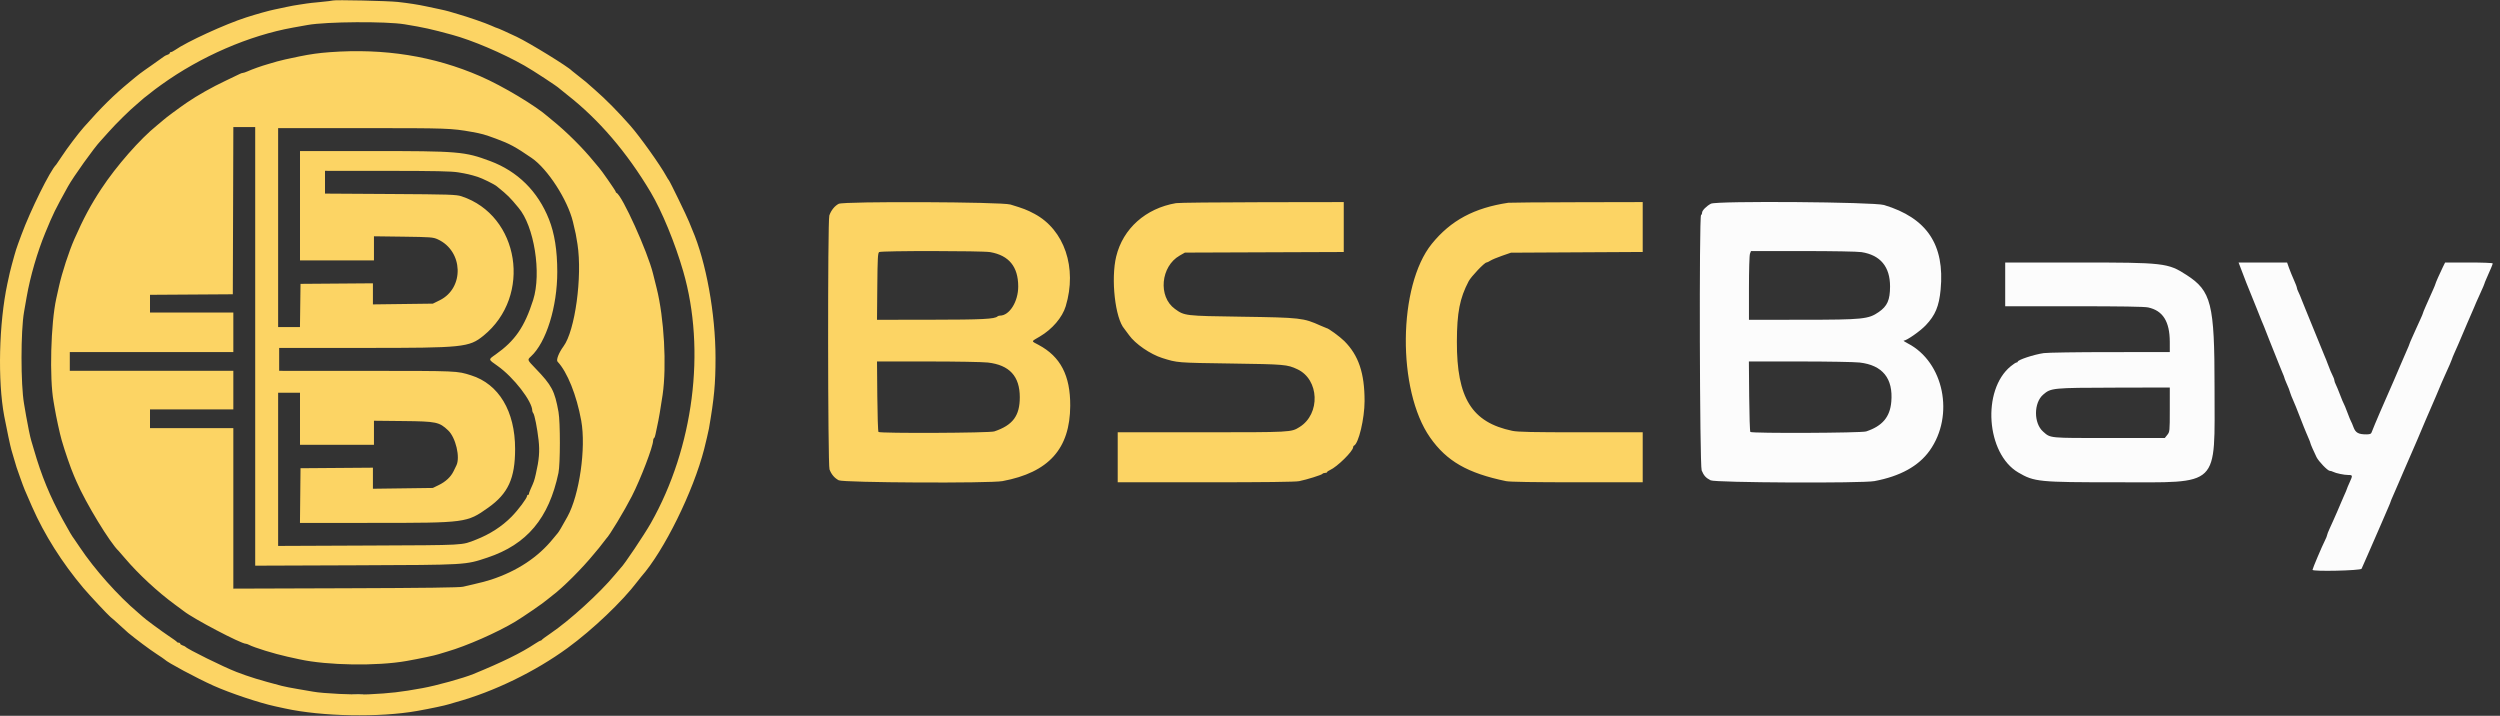 <svg id="svg" version="1.1" xmlns="http://www.w3.org/2000/svg" xmlns:xlink="http://www.w3.org/1999/xlink" width="400" height="114.526" viewBox="0, 0, 400,114.526"><rect x="0" y="0" width="400" height="114.526" fill="#333333" stroke="none"/><g id="svgg"><path id="path0" d="M273.750 32.591 C 273.039 32.966,272.333 33.678,272.333 34.021 C 272.333 34.182,272.258 34.360,272.167 34.417 C 271.849 34.613,271.947 74.497,272.267 75.271 C 272.609 76.100,272.936 76.460,273.702 76.851 C 274.452 77.234,297.936 77.347,299.907 76.977 C 304.035 76.202,306.976 74.578,308.745 72.099 C 312.762 66.465,311.023 57.932,305.250 54.946 C 304.792 54.709,304.496 54.512,304.594 54.508 C 305.080 54.486,307.203 53.004,308.113 52.052 C 309.643 50.449,310.245 49.013,310.498 46.358 C 311.183 39.166,308.318 34.875,301.446 32.801 C 299.817 32.309,274.646 32.118,273.750 32.591 M297.833 40.338 C 300.860 40.810,302.411 42.674,302.409 45.833 C 302.407 48.005,301.972 48.983,300.583 49.938 C 298.946 51.065,298.059 51.154,288.458 51.161 L 279.833 51.167 279.833 46.094 C 279.833 43.202,279.903 40.838,279.996 40.594 L 280.158 40.167 288.454 40.168 C 293.230 40.169,297.210 40.241,297.833 40.338 M320.833 45.500 L 320.833 49.000 331.825 49.000 C 339.378 49.000,343.092 49.059,343.697 49.189 C 346.064 49.696,347.161 51.443,347.165 54.708 L 347.167 56.333 337.625 56.337 C 332.377 56.338,327.596 56.411,327.000 56.497 C 325.418 56.726,322.833 57.580,322.833 57.874 C 322.833 57.943,322.747 58.000,322.642 58.000 C 322.537 58.000,322.121 58.270,321.718 58.601 C 317.066 62.412,317.789 72.587,322.924 75.597 C 325.485 77.097,326.182 77.167,338.583 77.165 C 355.403 77.162,354.326 78.205,354.327 61.917 C 354.328 48.587,353.819 46.557,349.833 43.988 C 346.852 42.066,346.273 42.000,332.362 42.000 L 320.833 42.000 320.833 45.500 M358.569 43.042 C 358.789 43.615,359.169 44.608,359.414 45.250 C 359.659 45.892,359.963 46.642,360.088 46.917 C 360.214 47.192,360.623 48.204,360.997 49.167 C 361.371 50.129,361.760 51.104,361.861 51.333 C 362.110 51.898,362.196 52.112,363.095 54.417 C 363.524 55.517,364.004 56.717,364.161 57.083 C 364.319 57.450,364.543 58.012,364.660 58.333 C 364.777 58.654,365.014 59.235,365.186 59.623 C 365.359 60.012,365.500 60.375,365.500 60.431 C 365.500 60.487,365.620 60.807,365.767 61.141 C 366.213 62.159,366.308 62.400,366.429 62.833 C 366.493 63.063,366.716 63.625,366.923 64.083 C 367.131 64.542,367.542 65.554,367.837 66.333 C 368.133 67.112,368.485 68.012,368.621 68.333 C 368.756 68.654,368.927 69.067,369.000 69.250 C 369.073 69.433,369.253 69.857,369.400 70.192 C 369.547 70.527,369.667 70.846,369.667 70.902 C 369.667 71.014,370.212 72.265,370.643 73.141 C 370.983 73.833,372.433 75.333,372.761 75.333 C 372.895 75.333,373.135 75.403,373.294 75.489 C 373.724 75.720,375.064 76.000,375.740 76.000 C 376.446 76.000,376.454 76.059,375.917 77.234 C 375.688 77.735,375.500 78.186,375.500 78.235 C 375.500 78.285,375.275 78.816,375.000 79.417 C 374.725 80.017,374.500 80.539,374.500 80.576 C 374.500 80.613,374.270 81.155,373.989 81.780 C 373.709 82.405,373.416 83.067,373.340 83.250 C 373.264 83.433,373.006 84.003,372.767 84.517 C 372.529 85.030,372.333 85.529,372.333 85.626 C 372.333 85.723,372.187 86.090,372.007 86.443 C 371.526 87.389,370.000 90.987,370.000 91.176 C 370.000 91.472,377.687 91.299,377.852 91.000 C 377.929 90.862,378.375 89.850,378.844 88.750 C 379.314 87.650,379.837 86.450,380.007 86.083 C 380.176 85.717,380.666 84.592,381.095 83.583 C 381.523 82.575,382.015 81.435,382.187 81.051 C 382.359 80.666,382.500 80.312,382.500 80.264 C 382.500 80.216,382.680 79.781,382.900 79.297 C 383.120 78.813,383.503 77.929,383.752 77.333 C 384.001 76.737,384.355 75.912,384.539 75.500 C 384.939 74.600,385.120 74.183,385.916 72.333 C 386.252 71.554,386.625 70.692,386.747 70.417 C 386.869 70.142,387.170 69.429,387.417 68.833 C 387.663 68.237,387.965 67.525,388.086 67.250 C 388.208 66.975,388.582 66.112,388.917 65.333 C 389.252 64.554,389.633 63.673,389.763 63.375 C 390.017 62.794,390.439 61.791,390.657 61.250 C 390.731 61.067,390.946 60.579,391.136 60.167 C 391.798 58.724,392.333 57.489,392.333 57.403 C 392.333 57.354,392.491 56.963,392.684 56.533 C 393.240 55.294,393.440 54.833,394.000 53.500 C 394.289 52.813,394.624 52.025,394.745 51.750 C 394.938 51.310,395.203 50.700,395.865 49.167 C 395.964 48.938,396.105 48.600,396.178 48.417 C 396.251 48.233,396.579 47.504,396.906 46.796 C 397.232 46.089,397.500 45.466,397.500 45.412 C 397.500 45.359,397.641 45.000,397.813 44.616 C 398.550 42.969,398.833 42.282,398.833 42.145 C 398.833 42.065,397.120 42.000,395.026 42.000 L 391.219 42.000 390.869 42.708 C 390.406 43.647,389.667 45.321,389.667 45.431 C 389.667 45.479,389.509 45.870,389.316 46.301 C 389.123 46.731,388.866 47.308,388.745 47.583 C 388.624 47.858,388.332 48.517,388.096 49.047 C 387.860 49.576,387.667 50.056,387.667 50.113 C 387.667 50.170,387.488 50.599,387.270 51.067 C 387.052 51.534,386.758 52.179,386.618 52.500 C 386.477 52.821,386.168 53.510,385.931 54.031 C 385.694 54.552,385.500 55.019,385.500 55.068 C 385.500 55.117,385.321 55.553,385.101 56.037 C 384.882 56.521,384.386 57.667,384.000 58.583 C 383.613 59.500,383.165 60.550,383.003 60.917 C 382.674 61.664,381.596 64.128,381.235 64.958 C 381.106 65.256,380.893 65.744,380.763 66.042 C 380.349 66.986,379.550 68.905,379.445 69.208 C 379.369 69.426,379.159 69.500,378.613 69.500 C 377.355 69.500,376.888 69.241,376.563 68.362 C 376.405 67.934,376.225 67.508,376.162 67.417 C 376.099 67.325,375.839 66.688,375.583 66.000 C 375.328 65.313,375.065 64.675,375.000 64.583 C 374.935 64.492,374.670 63.857,374.413 63.174 C 374.155 62.491,373.845 61.741,373.723 61.507 C 373.602 61.274,373.502 60.989,373.501 60.873 C 373.500 60.757,373.431 60.532,373.347 60.373 C 373.099 59.901,372.671 58.888,372.417 58.167 C 372.286 57.796,372.068 57.251,371.932 56.955 C 371.797 56.659,371.116 54.992,370.420 53.250 C 369.724 51.508,369.050 49.858,368.923 49.583 C 368.796 49.308,368.528 48.646,368.329 48.111 C 368.129 47.576,367.861 46.938,367.734 46.694 C 367.606 46.450,367.502 46.158,367.501 46.046 C 367.500 45.934,367.287 45.371,367.027 44.796 C 366.766 44.221,366.414 43.356,366.244 42.875 L 365.934 42.000 362.052 42.000 L 358.170 42.000 358.569 43.042 M297.536 58.003 C 301.211 58.424,302.923 60.542,302.608 64.274 C 302.401 66.725,301.175 68.173,298.583 69.030 C 297.818 69.283,280.305 69.360,280.056 69.111 C 279.979 69.035,279.895 66.466,279.869 63.403 L 279.821 57.833 287.952 57.835 C 292.424 57.835,296.737 57.911,297.536 58.003 M347.166 65.542 C 347.165 69.030,347.159 69.091,346.765 69.583 L 346.365 70.083 337.474 70.083 C 327.706 70.083,328.111 70.123,326.900 69.058 C 325.372 67.715,325.381 64.447,326.917 63.131 C 328.156 62.068,328.395 62.045,338.458 62.021 L 347.167 62.000 347.166 65.542 " stroke="none" fill="#fcfcfc" fill-rule="evenodd"></path><path id="path1" d="M53.250 0.081 C 53.158 0.120,52.258 0.229,51.250 0.323 C 50.242 0.416,49.267 0.523,49.083 0.560 C 48.900 0.597,48.337 0.683,47.833 0.750 C 47.329 0.817,46.429 0.981,45.833 1.115 C 45.237 1.249,44.375 1.432,43.917 1.522 C 43.098 1.682,41.058 2.251,39.417 2.778 C 36.044 3.858,29.901 6.675,27.974 8.024 C 27.731 8.194,27.450 8.333,27.349 8.333 C 27.249 8.333,27.167 8.403,27.167 8.489 C 27.167 8.574,27.004 8.696,26.804 8.759 C 26.605 8.822,26.362 8.941,26.263 9.022 C 26.164 9.103,25.268 9.739,24.273 10.436 C 22.290 11.823,22.413 11.730,20.750 13.107 C 18.133 15.274,16.305 17.079,13.413 20.347 C 12.515 21.362,10.735 23.719,9.899 25.000 C 9.450 25.688,9.044 26.287,8.996 26.333 C 8.042 27.245,4.877 33.632,3.421 37.583 C 2.496 40.093,2.606 39.752,1.897 42.333 C 1.658 43.203,1.494 43.903,1.173 45.417 C -0.174 51.772,-0.389 60.911,0.676 66.583 C 1.034 68.489,1.693 71.585,1.829 72.000 C 1.904 72.229,2.092 72.867,2.246 73.417 C 2.575 74.589,2.657 74.840,3.256 76.500 C 3.914 78.328,3.837 78.138,5.133 81.083 C 7.101 85.553,9.925 90.025,13.333 94.070 C 14.264 95.175,17.399 98.527,17.695 98.735 C 17.870 98.857,18.484 99.398,19.059 99.937 C 19.634 100.476,20.288 101.068,20.511 101.252 C 21.770 102.293,23.911 103.890,25.000 104.601 C 25.688 105.050,26.287 105.459,26.333 105.512 C 26.724 105.957,31.502 108.519,34.167 109.712 C 36.816 110.898,41.452 112.450,44.000 113.005 C 44.504 113.114,45.217 113.270,45.583 113.350 C 51.494 114.646,60.709 114.820,66.750 113.750 C 68.844 113.379,71.219 112.877,71.833 112.675 C 72.063 112.600,72.587 112.445,73.000 112.331 C 79.027 110.666,85.626 107.460,90.802 103.684 C 94.835 100.742,99.584 96.221,102.000 93.023 C 102.229 92.719,102.494 92.384,102.589 92.277 C 106.228 88.172,110.931 78.636,112.672 71.833 C 112.911 70.900,113.365 68.946,113.428 68.583 C 114.271 63.704,114.483 61.424,114.483 57.250 C 114.483 50.204,112.971 41.866,110.766 36.762 C 110.645 36.480,110.414 35.912,110.253 35.500 C 109.915 34.629,107.158 28.957,107.014 28.833 C 106.960 28.787,106.773 28.488,106.598 28.167 C 105.634 26.401,102.405 21.874,100.844 20.098 C 98.888 17.873,96.923 15.886,95.170 14.358 C 94.576 13.840,93.938 13.281,93.753 13.114 C 93.568 12.948,93.004 12.498,92.500 12.115 C 91.996 11.731,91.546 11.374,91.500 11.320 C 90.981 10.716,84.702 6.854,82.665 5.886 C 81.215 5.198,79.661 4.500,79.577 4.500 C 79.523 4.500,79.090 4.323,78.614 4.107 C 77.684 3.685,74.874 2.712,73.250 2.250 C 72.700 2.094,72.063 1.905,71.833 1.830 C 71.604 1.756,70.817 1.570,70.083 1.418 C 69.350 1.266,68.450 1.076,68.083 0.996 C 66.932 0.745,65.308 0.494,63.667 0.313 C 62.075 0.137,53.561 -0.052,53.250 0.081 M64.750 3.889 C 67.888 4.409,68.936 4.640,72.333 5.566 C 75.574 6.448,80.352 8.482,83.913 10.496 C 85.269 11.262,89.270 13.885,89.500 14.159 C 89.546 14.213,90.108 14.668,90.750 15.169 C 95.804 19.116,100.322 24.388,104.103 30.750 C 105.911 33.793,107.999 38.864,109.316 43.417 C 112.968 56.035,110.972 71.597,104.154 83.667 C 103.105 85.525,99.822 90.418,99.345 90.833 C 99.293 90.879,98.846 91.404,98.352 92.000 C 95.958 94.889,91.135 99.278,88.083 101.346 C 87.350 101.843,86.725 102.306,86.694 102.375 C 86.664 102.444,86.574 102.500,86.494 102.500 C 86.415 102.500,86.028 102.715,85.633 102.977 C 83.430 104.444,80.401 105.934,75.750 107.840 C 74.124 108.506,69.853 109.689,67.583 110.102 C 64.110 110.735,62.476 110.923,59.000 111.092 C 56.738 111.201,51.638 110.956,50.083 110.663 C 49.625 110.577,48.500 110.383,47.583 110.233 C 46.667 110.083,45.542 109.861,45.083 109.741 C 41.561 108.818,39.884 108.302,37.833 107.511 C 35.772 106.716,29.968 103.852,29.667 103.481 C 29.621 103.424,29.415 103.326,29.208 103.261 C 29.002 103.197,28.833 103.074,28.833 102.989 C 28.833 102.903,28.727 102.833,28.597 102.833 C 28.467 102.833,28.336 102.777,28.306 102.708 C 28.275 102.640,27.688 102.212,27.000 101.759 C 25.918 101.045,23.076 98.941,22.833 98.674 C 22.787 98.624,22.450 98.329,22.083 98.019 C 18.884 95.314,15.159 91.135,12.782 87.583 C 12.353 86.942,11.944 86.342,11.875 86.250 C 11.518 85.782,11.114 85.100,10.050 83.167 C 7.993 79.429,6.622 76.098,5.420 71.917 C 5.262 71.367,5.073 70.729,5.000 70.500 C 4.844 70.011,4.427 68.005,4.186 66.583 C 4.092 66.033,3.938 65.133,3.843 64.583 C 3.309 61.506,3.310 52.965,3.845 49.917 C 3.941 49.367,4.132 48.279,4.268 47.500 C 4.840 44.229,5.977 40.316,7.253 37.229 C 8.553 34.085,8.771 33.640,10.877 29.833 C 11.729 28.293,15.083 23.605,16.079 22.563 C 16.265 22.368,16.867 21.698,17.417 21.073 C 18.497 19.845,20.891 17.490,21.833 16.728 C 22.154 16.469,22.529 16.142,22.667 16.002 C 22.804 15.861,23.217 15.526,23.583 15.257 C 23.950 14.988,24.287 14.722,24.333 14.667 C 24.379 14.611,25.054 14.108,25.833 13.548 C 32.121 9.028,39.877 5.666,46.917 4.409 C 47.650 4.278,48.700 4.090,49.250 3.992 C 52.244 3.459,61.768 3.396,64.750 3.889 M52.750 8.350 C 50.989 8.481,49.705 8.660,47.917 9.023 C 46.208 9.370,44.737 9.702,44.333 9.832 C 44.104 9.906,43.467 10.092,42.917 10.246 C 41.872 10.540,40.453 11.042,39.558 11.436 C 39.269 11.563,38.950 11.667,38.848 11.667 C 38.746 11.667,38.532 11.738,38.373 11.825 C 38.214 11.912,37.183 12.407,36.083 12.925 C 33.971 13.918,31.579 15.268,29.917 16.404 C 28.669 17.256,26.499 18.863,26.166 19.179 C 26.029 19.310,25.558 19.705,25.120 20.057 C 22.416 22.230,18.626 26.550,16.220 30.198 C 14.527 32.765,13.356 34.949,11.902 38.250 C 11.027 40.236,9.924 43.626,9.433 45.833 C 9.280 46.521,9.088 47.383,9.007 47.750 C 8.126 51.709,7.894 60.498,8.572 64.250 C 8.606 64.433,8.682 64.883,8.743 65.250 C 8.981 66.687,9.561 69.360,9.864 70.417 C 10.377 72.204,11.314 74.919,11.821 76.083 C 11.901 76.267,12.096 76.717,12.254 77.083 C 13.725 80.485,17.629 86.903,18.995 88.167 C 19.045 88.212,19.497 88.736,20.001 89.329 C 22.139 91.849,25.217 94.702,28.000 96.741 C 28.688 97.245,29.325 97.717,29.417 97.790 C 30.918 98.986,38.557 103.000,39.333 103.000 C 39.427 103.000,39.635 103.069,39.794 103.153 C 40.656 103.610,43.883 104.607,46.000 105.071 C 46.688 105.222,47.550 105.411,47.917 105.491 C 52.400 106.473,60.319 106.596,65.050 105.756 C 67.210 105.373,69.559 104.876,70.167 104.673 C 70.396 104.597,71.033 104.404,71.583 104.244 C 74.666 103.351,79.563 101.194,82.443 99.462 C 83.699 98.706,86.940 96.480,87.436 96.033 C 87.609 95.877,88.050 95.526,88.417 95.252 C 90.064 94.022,93.183 90.904,95.004 88.667 C 95.414 88.162,95.791 87.712,95.842 87.667 C 95.893 87.621,96.155 87.283,96.425 86.917 C 96.694 86.550,96.957 86.212,97.008 86.167 C 97.477 85.749,99.895 81.744,101.093 79.401 C 102.512 76.628,104.500 71.427,104.500 70.491 C 104.500 70.323,104.567 70.145,104.648 70.095 C 104.730 70.044,104.837 69.759,104.886 69.460 C 104.936 69.161,105.057 68.579,105.157 68.167 C 105.355 67.345,105.739 65.120,106.020 63.167 C 106.689 58.519,106.258 50.859,105.058 46.083 C 104.828 45.167,104.568 44.125,104.480 43.768 C 103.625 40.284,99.520 31.214,98.639 30.861 C 98.562 30.831,98.500 30.735,98.500 30.648 C 98.500 30.511,96.093 27.054,95.844 26.833 C 95.792 26.787,95.414 26.337,95.004 25.833 C 93.224 23.647,90.604 21.046,88.356 19.234 C 88.140 19.059,87.877 18.841,87.773 18.748 C 85.742 16.938,80.423 13.751,76.833 12.192 C 69.398 8.965,61.477 7.701,52.750 8.350 M40.833 55.421 L 40.833 90.508 56.958 90.448 C 74.791 90.381,74.427 90.402,77.980 89.219 C 84.315 87.108,87.820 82.933,89.354 75.667 C 89.652 74.256,89.657 67.564,89.361 65.917 C 88.753 62.529,88.291 61.655,85.679 58.948 C 84.343 57.564,84.350 57.583,84.951 57.031 C 87.402 54.774,89.170 49.087,89.164 43.481 C 89.160 40.055,88.730 37.339,87.834 35.083 C 86.057 30.608,82.829 27.414,78.417 25.767 C 74.336 24.243,73.420 24.167,59.208 24.167 L 48.000 24.167 48.000 32.917 L 48.000 41.667 53.917 41.667 L 59.833 41.667 59.833 39.736 L 59.833 37.806 64.542 37.868 C 68.938 37.927,69.302 37.955,70.037 38.291 C 74.142 40.169,74.330 46.086,70.347 48.047 L 69.259 48.582 64.463 48.643 L 59.667 48.704 59.667 47.016 L 59.667 45.329 53.875 45.373 L 48.083 45.417 48.038 48.875 L 47.993 52.333 46.247 52.333 L 44.500 52.333 44.500 36.417 L 44.500 20.500 58.093 20.500 C 71.649 20.500,72.196 20.519,75.500 21.107 C 77.084 21.390,77.520 21.512,79.383 22.198 C 81.543 22.994,82.478 23.500,85.064 25.273 C 87.626 27.029,90.817 31.966,91.673 35.500 C 92.111 37.306,92.184 37.664,92.400 39.083 C 93.193 44.281,92.007 52.927,90.159 55.417 C 89.415 56.420,88.957 57.597,89.208 57.863 C 90.767 59.511,92.260 63.229,92.997 67.303 C 93.789 71.677,92.708 79.202,90.791 82.667 C 89.874 84.323,89.416 85.102,89.258 85.272 C 89.162 85.376,88.821 85.786,88.500 86.183 C 86.098 89.157,82.761 91.365,78.583 92.742 C 77.942 92.954,76.817 93.254,76.083 93.409 C 75.350 93.565,74.450 93.775,74.083 93.877 C 73.619 94.006,67.936 94.081,55.375 94.122 L 37.333 94.182 37.333 81.341 L 37.333 68.500 30.667 68.500 L 24.000 68.500 24.000 67.000 L 24.000 65.500 30.667 65.500 L 37.333 65.500 37.333 62.417 L 37.333 59.333 24.250 59.333 L 11.167 59.333 11.167 57.833 L 11.167 56.333 24.250 56.333 L 37.333 56.333 37.333 53.167 L 37.333 50.000 30.667 50.000 L 24.000 50.000 24.000 48.585 L 24.000 47.170 30.625 47.127 L 37.250 47.083 37.293 33.708 L 37.335 20.333 39.084 20.333 L 40.833 20.333 40.833 55.421 M73.333 27.579 C 74.684 27.801,75.286 27.941,76.425 28.298 C 77.163 28.530,79.087 29.477,79.480 29.803 C 79.666 29.957,80.178 30.380,80.617 30.743 C 81.057 31.105,81.717 31.760,82.083 32.198 C 82.450 32.636,82.840 33.099,82.950 33.227 C 85.465 36.150,86.671 43.718,85.303 48.000 C 83.920 52.328,82.410 54.519,79.292 56.722 C 78.100 57.564,78.082 57.466,79.625 58.556 C 82.184 60.365,85.167 64.221,85.167 65.722 C 85.167 65.838,85.233 66.005,85.313 66.092 C 85.528 66.323,85.959 68.498,86.175 70.435 C 86.372 72.204,86.263 73.547,85.735 75.833 C 85.482 76.932,85.437 77.062,84.899 78.250 C 84.733 78.617,84.612 78.973,84.632 79.042 C 84.651 79.110,84.592 79.167,84.500 79.167 C 84.408 79.167,84.333 79.246,84.333 79.342 C 84.333 79.692,82.931 81.573,81.852 82.668 C 80.318 84.227,78.387 85.476,76.167 86.343 C 73.798 87.269,74.712 87.218,59.042 87.286 L 44.500 87.349 44.500 75.091 L 44.500 62.833 46.250 62.833 L 48.000 62.833 48.000 67.000 L 48.000 71.167 53.917 71.167 L 59.833 71.167 59.833 69.243 L 59.833 67.319 64.542 67.368 C 69.833 67.423,70.276 67.515,71.707 68.866 C 72.915 70.005,73.660 73.167,73.025 74.461 C 72.946 74.620,72.742 75.041,72.570 75.396 C 72.132 76.303,71.308 77.074,70.200 77.611 L 69.250 78.072 64.458 78.136 L 59.667 78.200 59.667 76.515 L 59.667 74.829 53.875 74.873 L 48.083 74.917 48.039 79.292 L 47.994 83.667 59.706 83.664 C 74.603 83.660,74.686 83.649,78.098 81.239 C 81.303 78.974,82.417 76.549,82.417 71.833 C 82.417 65.794,79.817 61.447,75.371 60.051 C 73.087 59.334,73.357 59.345,58.708 59.339 L 44.667 59.333 44.667 57.500 L 44.667 55.667 58.316 55.667 C 74.140 55.667,75.050 55.574,77.342 53.722 C 85.178 47.391,83.143 34.455,73.831 31.403 C 73.000 31.131,71.966 31.098,62.458 31.040 L 52.000 30.976 52.000 29.155 L 52.000 27.333 61.958 27.339 C 69.689 27.344,72.234 27.397,73.333 27.579 M134.197 32.609 C 133.558 32.929,132.962 33.670,132.690 34.483 C 132.415 35.305,132.445 74.368,132.721 75.105 C 133.021 75.906,133.521 76.494,134.202 76.846 C 134.950 77.234,158.416 77.351,160.407 76.977 C 167.806 75.588,171.204 71.804,171.237 64.917 C 171.259 60.084,169.684 57.055,166.177 55.185 C 164.953 54.533,164.930 54.691,166.375 53.842 C 168.363 52.674,169.971 50.792,170.514 49.000 C 172.376 42.853,170.313 36.767,165.500 34.205 C 164.310 33.572,163.773 33.364,161.667 32.723 C 160.259 32.294,135.035 32.190,134.197 32.609 M188.167 32.501 C 183.310 33.330,179.680 36.566,178.593 41.033 C 177.717 44.639,178.427 50.948,179.897 52.612 C 179.999 52.728,180.336 53.182,180.646 53.620 C 181.626 55.010,184.057 56.684,185.962 57.282 C 188.402 58.048,188.275 58.038,196.917 58.162 C 205.596 58.287,205.930 58.316,207.566 59.073 C 211.099 60.707,211.309 66.237,207.918 68.332 C 206.563 69.170,206.695 69.163,192.292 69.165 L 178.833 69.167 178.833 73.167 L 178.833 77.167 192.904 77.167 C 202.367 77.167,207.265 77.107,207.862 76.986 C 209.125 76.728,211.489 75.986,211.596 75.813 C 211.646 75.732,211.832 75.667,212.010 75.667 C 212.188 75.667,212.333 75.610,212.333 75.541 C 212.333 75.471,212.540 75.323,212.792 75.212 C 213.948 74.700,216.500 72.187,216.500 71.561 C 216.500 71.451,216.560 71.336,216.633 71.306 C 217.374 70.996,218.330 66.980,218.332 64.167 C 218.335 59.701,217.374 56.853,215.094 54.573 C 214.388 53.868,212.513 52.500,212.251 52.500 C 212.210 52.500,211.780 52.321,211.296 52.103 C 208.554 50.863,208.098 50.812,198.667 50.674 C 189.536 50.541,189.522 50.539,187.973 49.415 C 185.269 47.453,185.709 42.626,188.750 40.892 L 189.583 40.417 202.292 40.369 L 215.000 40.321 215.000 36.327 L 215.000 32.333 201.958 32.353 C 194.785 32.364,188.579 32.430,188.167 32.501 M241.333 32.441 C 235.864 33.260,232.121 35.269,229.089 39.012 C 223.667 45.706,223.518 62.445,228.814 70.000 C 231.471 73.790,234.799 75.702,240.971 76.983 C 241.564 77.106,245.337 77.167,252.346 77.167 L 262.833 77.167 262.833 73.167 L 262.833 69.167 252.958 69.167 C 245.155 69.167,242.850 69.118,241.972 68.934 C 235.490 67.578,233.077 63.697,233.101 54.667 C 233.113 50.010,233.560 47.716,234.986 45.000 C 235.383 44.244,237.516 42.000,237.838 42.000 C 237.934 42.000,238.211 41.869,238.455 41.710 C 238.699 41.550,239.540 41.197,240.324 40.925 L 241.750 40.431 252.292 40.373 L 262.833 40.315 262.833 36.324 L 262.833 32.333 252.292 32.356 C 246.494 32.369,241.563 32.407,241.333 32.441 M158.428 40.339 C 161.437 40.865,162.912 42.670,162.915 45.833 C 162.917 48.265,161.516 50.500,159.988 50.500 C 159.842 50.500,159.667 50.555,159.600 50.622 C 159.175 51.048,157.217 51.146,148.952 51.156 L 140.320 51.167 140.368 45.827 C 140.409 41.298,140.455 40.464,140.667 40.330 C 141.016 40.109,157.159 40.118,158.428 40.339 M158.049 58.004 C 161.518 58.401,163.167 60.194,163.167 63.567 C 163.167 66.535,162.043 68.038,159.083 69.027 C 158.320 69.282,140.807 69.362,140.556 69.111 C 140.479 69.035,140.395 66.466,140.369 63.403 L 140.321 57.833 148.452 57.835 C 152.924 57.835,157.243 57.912,158.049 58.004 " stroke="none" fill="#fcd464" fill-rule="evenodd"></path><path id="path2" d="" stroke="none" fill="#fce8100" fill-rule="evenodd"></path><path id="path3" d="M56.547 111.123 C 56.985 111.157,57.660 111.157,58.047 111.122 C 58.434 111.087,58.075 111.059,57.250 111.059 C 56.425 111.060,56.109 111.088,56.547 111.123 " stroke="none" fill="#fce88c" fill-rule="evenodd"></path><path id="path4" d="" stroke="none" fill="#fcec64" fill-rule="evenodd"></path></g></svg>